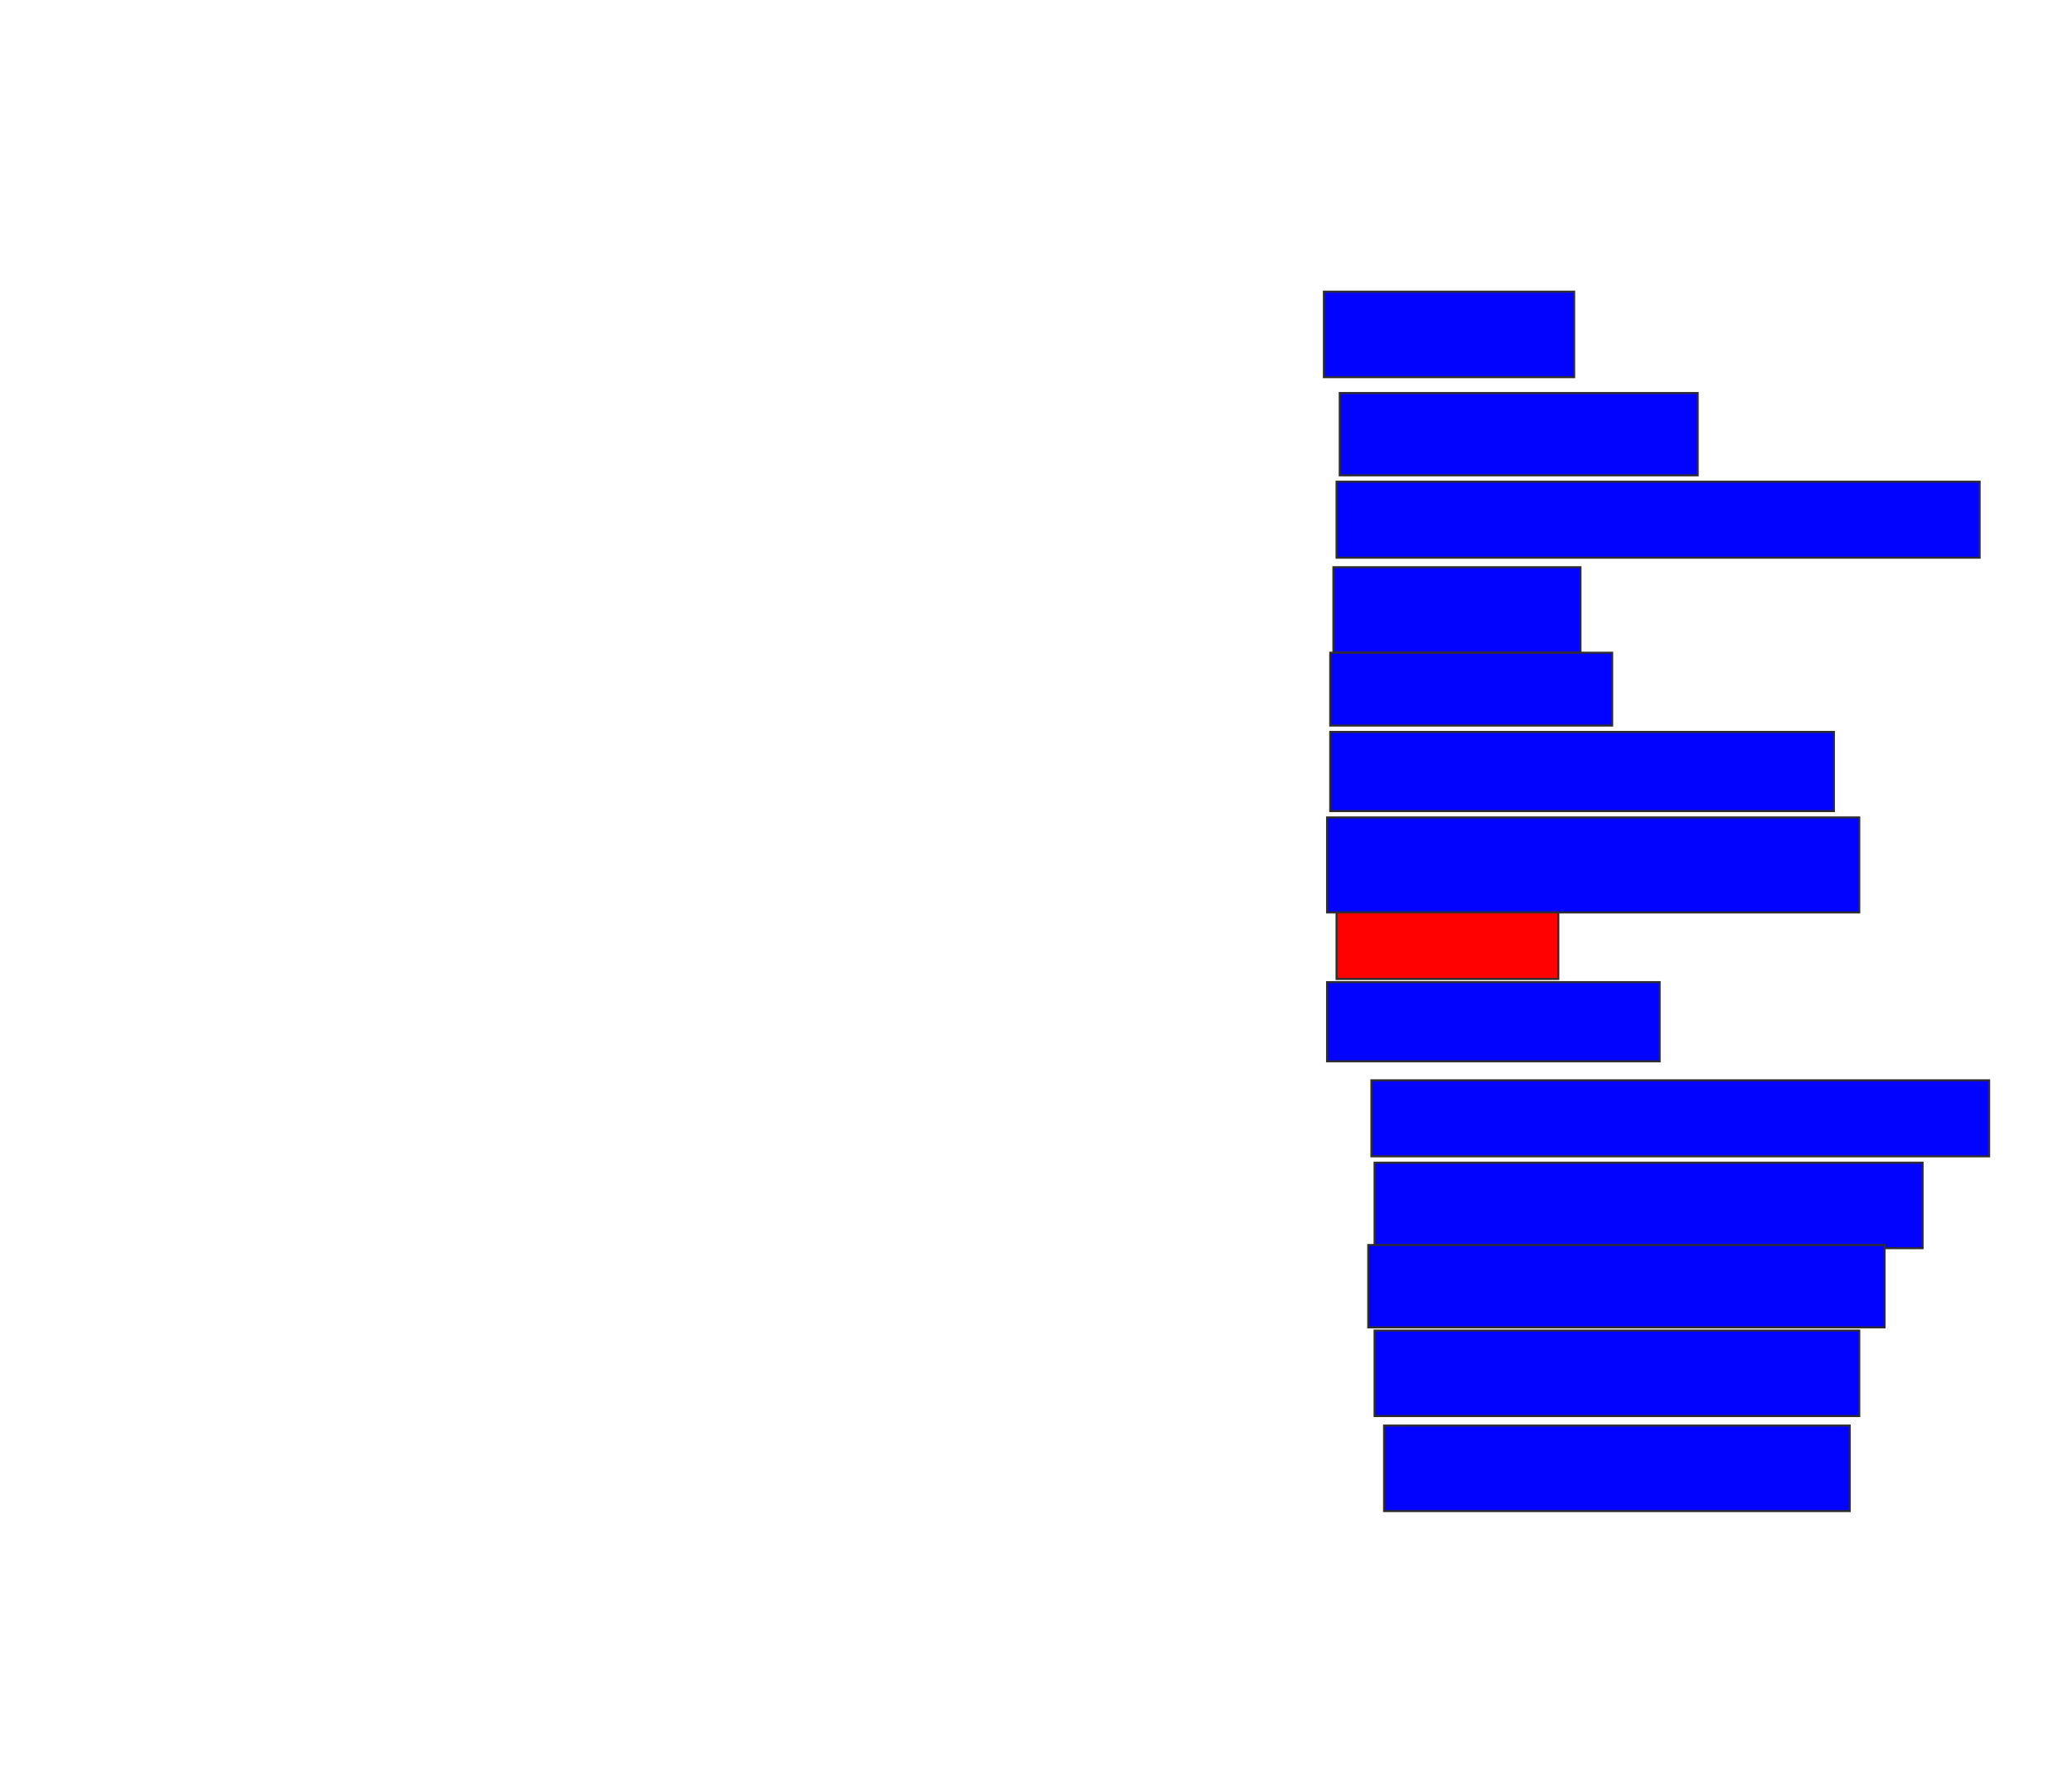 <svg xmlns="http://www.w3.org/2000/svg" width="1022" height="878">
 <!-- Created with Image Occlusion Enhanced -->
 <g>
  <title>Labels</title>
 </g>
 <g>
  <title>Masks</title>
  <rect id="8beabb8fa7ff435c8e008280f589a5fe-ao-1" height="42.188" width="123.438" y="143.875" x="653" stroke="#2D2D2D" fill="#0203ff"/>
  <rect id="8beabb8fa7ff435c8e008280f589a5fe-ao-2" height="40.625" width="176.563" y="193.875" x="660.812" stroke="#2D2D2D" fill="#0203ff"/>
  <rect stroke="#2D2D2D" id="8beabb8fa7ff435c8e008280f589a5fe-ao-3" height="37.5" width="317.188" y="237.625" x="659.25" fill="#0203ff"/>
  <rect id="8beabb8fa7ff435c8e008280f589a5fe-ao-4" height="42.188" width="121.875" y="279.813" x="657.687" stroke-linecap="null" stroke-linejoin="null" stroke-dasharray="null" stroke="#2D2D2D" fill="#0203ff"/>
  <rect id="8beabb8fa7ff435c8e008280f589a5fe-ao-5" height="35.938" width="139.062" y="322" x="656.125" stroke-linecap="null" stroke-linejoin="null" stroke-dasharray="null" stroke="#2D2D2D" fill="#0203ff"/>
  <rect id="8beabb8fa7ff435c8e008280f589a5fe-ao-6" height="39.062" width="248.438" y="361.063" x="656.125" stroke-linecap="null" stroke-linejoin="null" stroke-dasharray="null" stroke="#2D2D2D" fill="#0203ff"/>
  <rect id="8beabb8fa7ff435c8e008280f589a5fe-ao-7" height="46.875" width="262.5" y="403.25" x="654.562" stroke-linecap="null" stroke-linejoin="null" stroke-dasharray="null" stroke="#2D2D2D" fill="#0203ff"/>
  <rect id="8beabb8fa7ff435c8e008280f589a5fe-ao-8" height="32.812" width="109.375" y="450.125" x="659.25" stroke-linecap="null" stroke-linejoin="null" stroke-dasharray="null" stroke="#2D2D2D" fill="#ff0200" class="qshape"/>
  <rect id="8beabb8fa7ff435c8e008280f589a5fe-ao-9" height="39.062" width="164.062" y="484.5" x="654.562" stroke-linecap="null" stroke-linejoin="null" stroke-dasharray="null" stroke="#2D2D2D" fill="#0203ff"/>
  <rect id="8beabb8fa7ff435c8e008280f589a5fe-ao-10" height="37.5" width="304.688" y="532.938" x="676.437" stroke-linecap="null" stroke-linejoin="null" stroke-dasharray="null" stroke="#2D2D2D" fill="#0203ff"/>
  <rect id="8beabb8fa7ff435c8e008280f589a5fe-ao-11" height="42.188" width="270.313" y="573.563" x="678" stroke-linecap="null" stroke-linejoin="null" stroke-dasharray="null" stroke="#2D2D2D" fill="#0203ff"/>
  <rect id="8beabb8fa7ff435c8e008280f589a5fe-ao-12" height="40.625" width="254.688" y="614.188" x="674.875" stroke-linecap="null" stroke-linejoin="null" stroke-dasharray="null" stroke="#2D2D2D" fill="#0203ff"/>
  <rect id="8beabb8fa7ff435c8e008280f589a5fe-ao-13" height="42.188" width="239.063" y="656.375" x="678" stroke-linecap="null" stroke-linejoin="null" stroke-dasharray="null" stroke="#2D2D2D" fill="#0203ff"/>
  <rect id="8beabb8fa7ff435c8e008280f589a5fe-ao-14" height="42.188" width="229.688" y="703.25" x="682.687" stroke-linecap="null" stroke-linejoin="null" stroke-dasharray="null" stroke="#2D2D2D" fill="#0203ff"/>
 </g>
</svg>